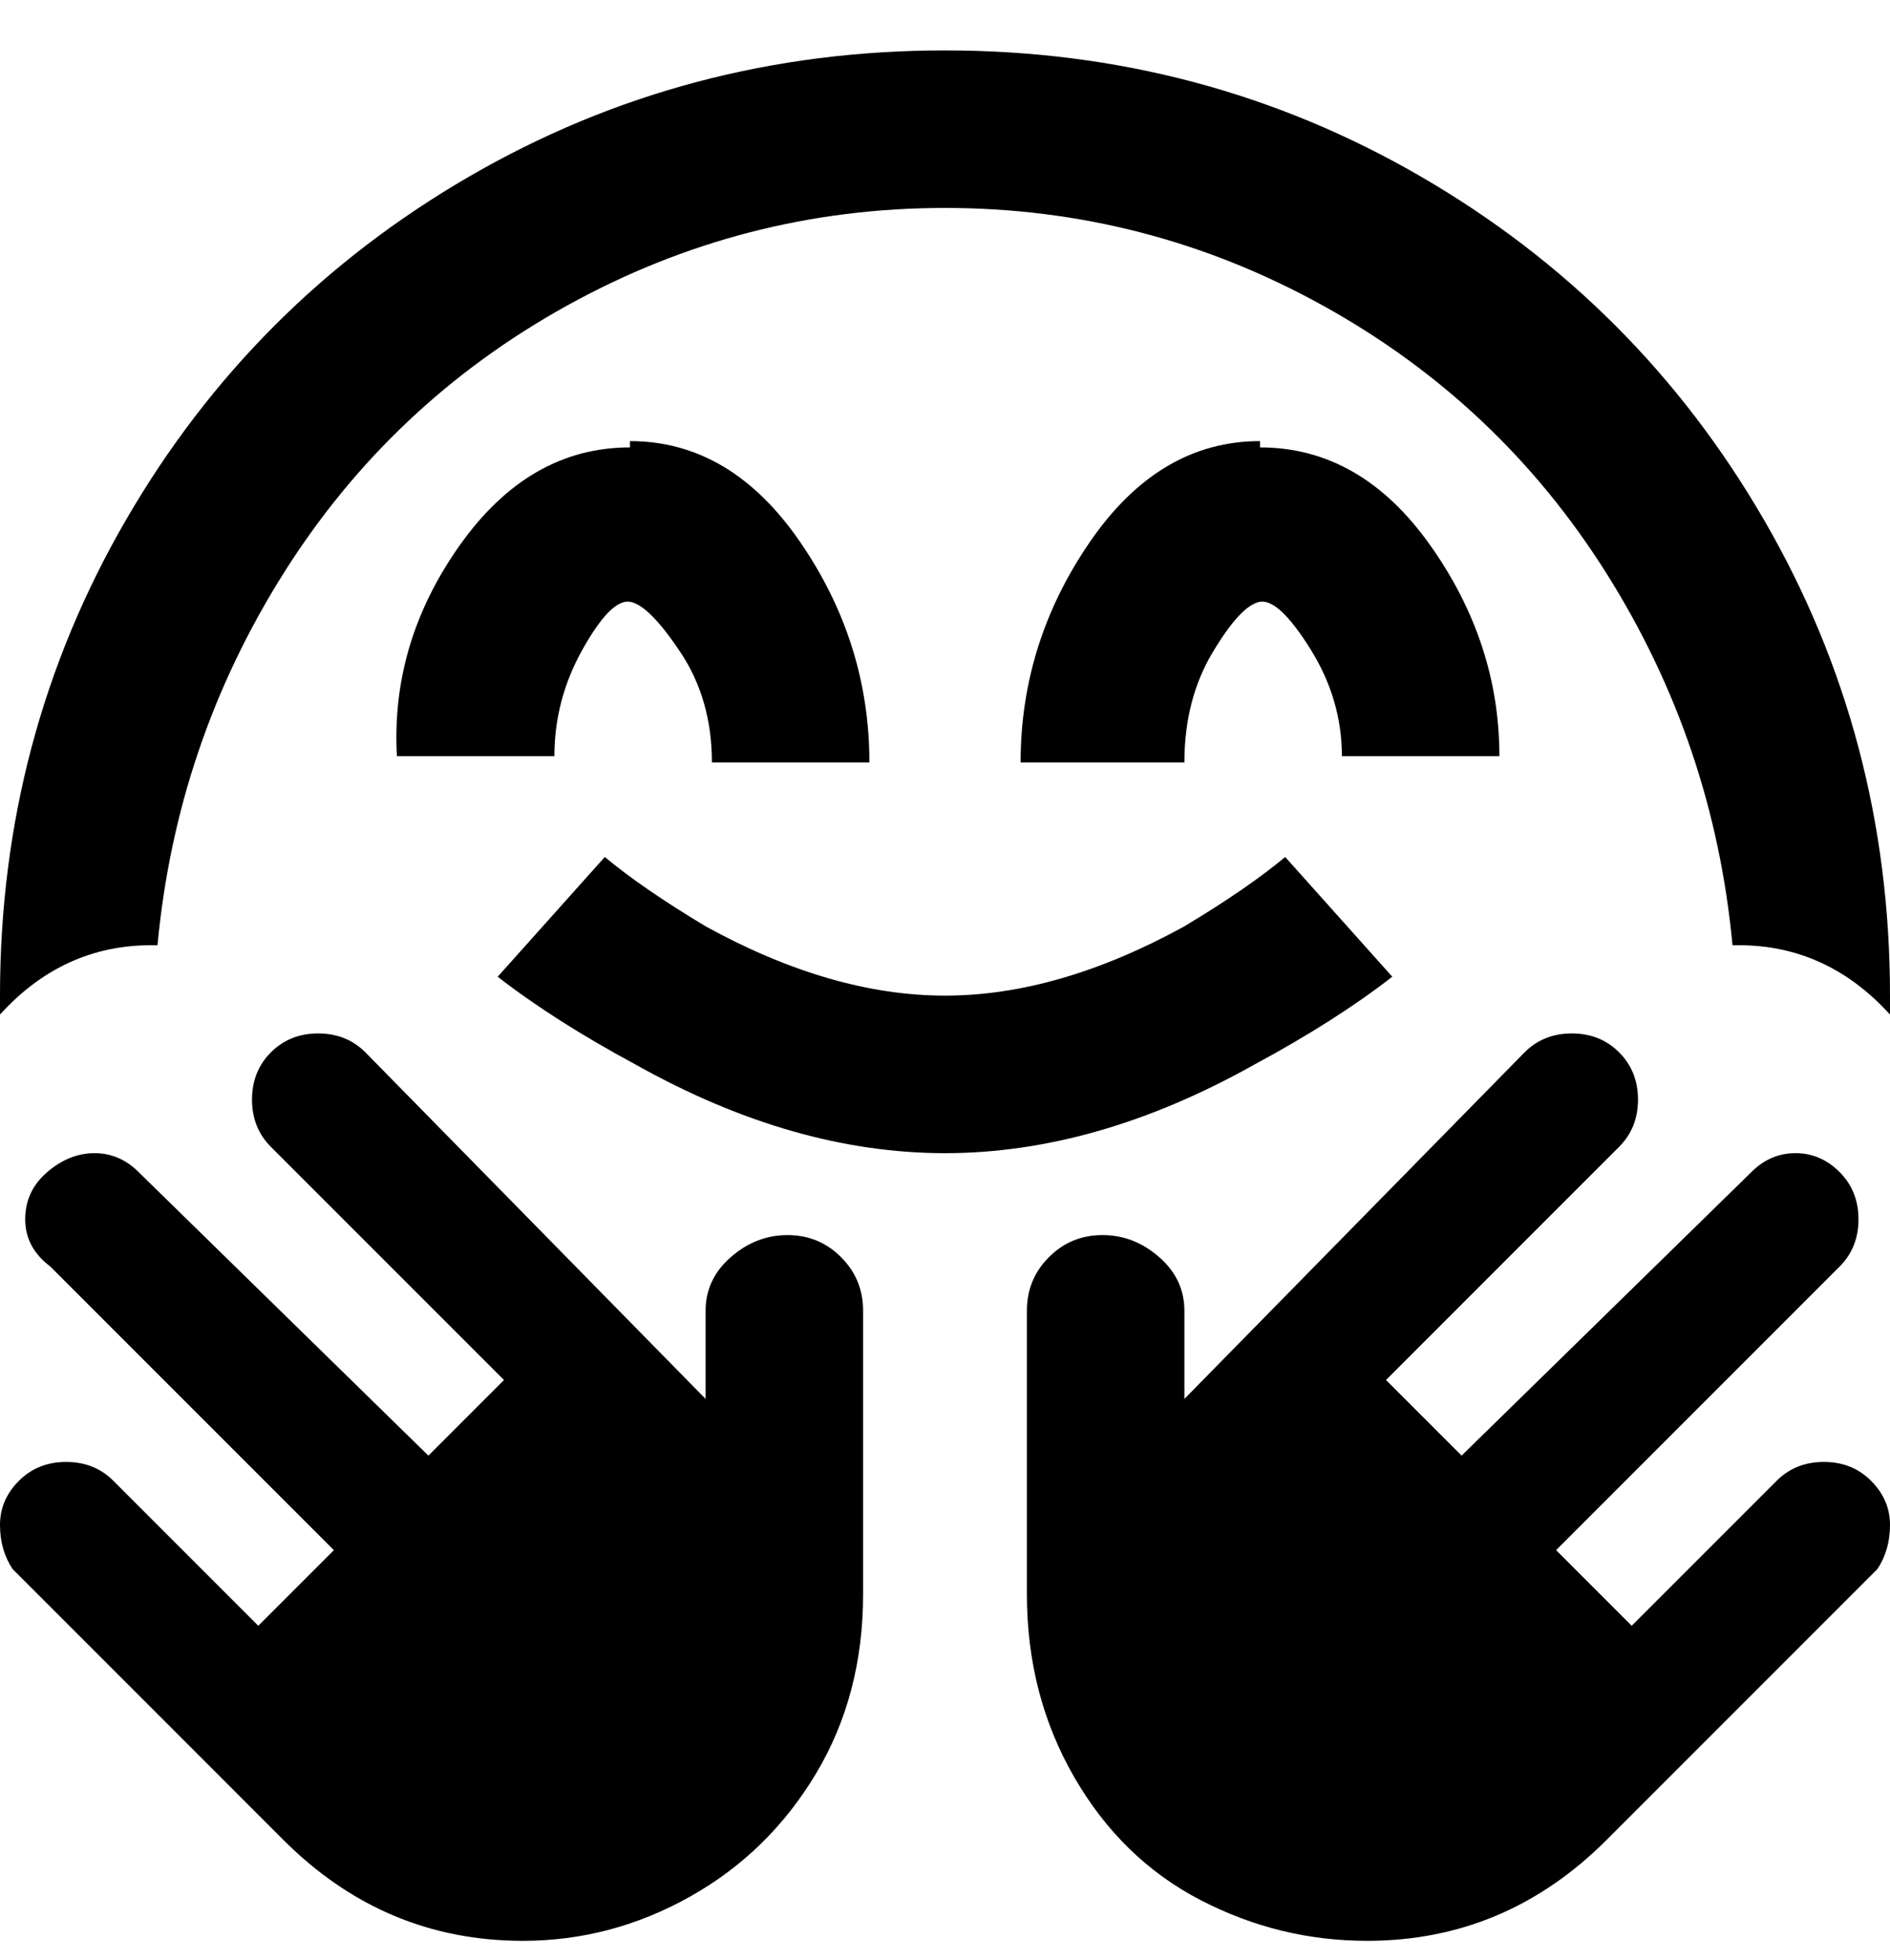 <svg viewBox="0 0 300 311" xmlns="http://www.w3.org/2000/svg"><path d="M100 70q16 0 27 16t11 35h-25q0-10-5-17.5t-8-8q-3-.5-7.5 7.5T88 120H63q-1-18 10-33.5T100 71v-1zm100 0q-16 0-27 16t-11 35h26q0-10 4.5-17.5t7.5-8q3-.5 8 7.5t5 17h25q0-18-11-33.5T200 71v-1zm4 66q-6 5-16 11-20 11-38 11t-38-11q-10-6-16-11l-17 19q9 7 22 14 25 14 49 14t49-14q13-7 22-14l-17-19zm93 99q3 3 3 7t-2 7l-1 1-42 42q-16 16-38 16-14 0-26.5-6.5t-20-19.5q-7.5-13-7.5-29v-45q0-5 3.5-8.5t8.5-3.5q5 0 9 3.5t4 8.5v14l54-55q3-3 7.5-3t7.5 3q3 3 3 7.5t-3 7.5l-37 37 12 12 46-45q3-3 7-3t7 3q3 3 3 7.5t-3 7.5l-45 45 12 12 23-23q3-3 7.5-3t7.5 3zm-160-27v45q0 16-7.5 28.5t-20 19.5Q97 308 83 308q-22 0-38-16L3 250l-1-1q-2-3-2-7t3-7q3-3 7.5-3t7.5 3l23 23 12-12-45-45q-4-3-4-7.5t3.5-7.5q3.5-3 7.5-3t7 3l46 45 12-12-37-37q-3-3-3-7.5t3-7.5q3-3 7.5-3t7.5 3l54 55v-14q0-5 4-8.5t9-3.5q5 0 8.5 3.5t3.5 8.5zm138-58h1q14 0 24 11v-3q0-41-20-75.5T225.5 28Q191 8 150 8T74.5 28Q40 48 20 82.5T0 158v3q10-11 24-11h1q3-32 20-59t45-42.5Q118 33 150 33t60 15.5Q238 64 255 91t20 59z"/></svg>